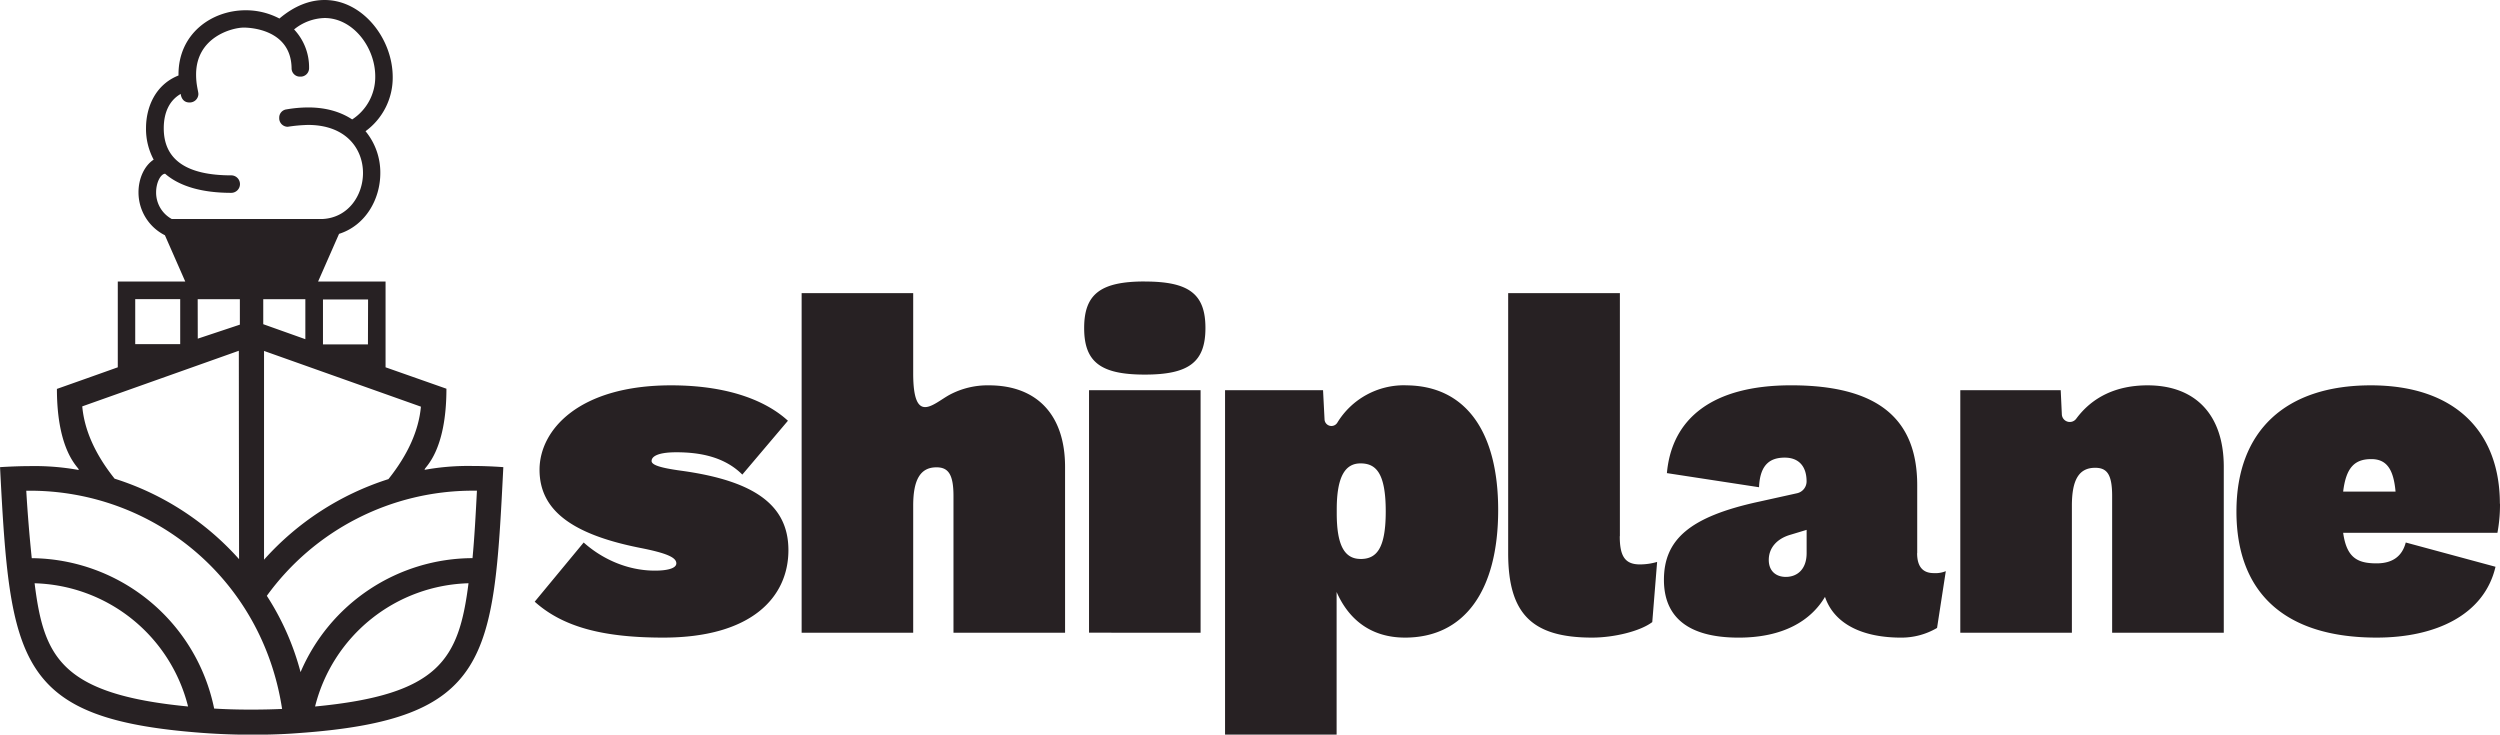 <svg id="Layer_1" data-name="Layer 1" xmlns="http://www.w3.org/2000/svg" viewBox="0 0 1000.55 294.01"><defs><style>.cls-1{fill:#272123;}</style></defs><title>logo-shiplane-wordmark-dark</title><path class="cls-1" d="M272.62,188.39c-8.54-1.17-11.84-2.33-11.84-3.89,0-1.74,2.33-3.49,9.9-3.49,9.32,0,19.22,1.75,26.41,8.93l18.25-21.55c-7.38-6.8-21.75-14.17-46.79-14.17-36.89,0-52.62,17.86-52.62,33.78,0,15.53,11.84,25.63,40.19,31.26,10.87,2.13,14.56,3.88,14.56,6.21,0,2.14-4.07,2.91-8.54,2.91-11.46,0-21.55-5-28.54-11.26L214,240.81c11.45,10.29,27.76,14.37,51.45,14.37,35.53,0,50.09-16.31,50.09-35C315.53,202.37,302.33,192.46,272.62,188.39Zm123.15-34.17A32.3,32.3,0,0,0,380.05,158c-6.56,3.59-14.57,12.4-14.57-8.56V117.32H320.83V253.24h44.65V202.37c0-10.49,2.92-15.34,9.32-15.34,4.66,0,6.8,2.72,6.8,11.45v54.76h44.66V186.83C426.26,166.06,415,154.22,395.77,154.22Zm40.08,99H480.5V156.16H435.85Zm22.32-140.57c-17.66,0-24.27,5-24.27,18.63s6.61,18.64,24.27,18.64,24.27-5,24.27-18.64S475.84,112.67,458.17,112.67Zm104.34,41.55a31.22,31.22,0,0,0-27.31,15,2.76,2.76,0,0,1-5.09-1.32l-.6-11.71H490.29V294h44.65V236.93c4.86,11.07,13.79,18.25,27.38,18.25,23.69,0,37.28-18.64,37.28-51.07C599.6,172.47,586.4,154.22,562.51,154.22Zm-18,69.5c-6.6,0-9.52-5.82-9.52-18.25v-1.55c0-13.4,3.5-18.44,9.52-18.44,6.21,0,10.09,3.88,10.09,19.22S550.67,223.72,544.46,223.72Zm103.8-9.12V117.32H603.6V221.39c0,24.28,9.52,33.79,33.59,33.79,8.74,0,19.22-2.53,24.08-6.21l1.94-24.08a24.4,24.4,0,0,1-7,1C650.2,225.86,648.26,222.37,648.26,214.6Zm119,6.79V194.21c0-26.6-15.72-40-50.48-40-31.64,0-47.76,13.39-49.7,35.14L704,195c.39-9.51,4.85-11.85,10.29-11.85,5.63,0,8.74,3.5,8.74,9.52a4.85,4.85,0,0,1-3.8,4.73l-15.43,3.42c-27.57,6-37.86,15.15-37.86,31.26,0,14.76,9.52,23.11,29.9,23.11,17.87,0,28.93-6.8,34.56-16.31,3.69,10.87,15,16.31,30.49,16.31a28.15,28.15,0,0,0,14.36-3.88l3.5-22.72a11,11,0,0,1-4.85.78C769.6,229.36,767.27,226.83,767.27,221.39Zm-44.26,0c0,6.41-3.69,9.52-8.35,9.52-3.69,0-6.8-2.14-6.8-6.8,0-4.85,3.3-8.54,8.74-10.09l6.41-1.94ZM859.5,154.22c-12.56,0-22.15,4.72-28.53,13.33a3.19,3.19,0,0,1-5.78-1.7l-.45-9.69H784.55v97.08h44.66V202.37c0-10.49,2.91-15.15,9.32-15.15,4.66,0,6.79,2.53,6.79,11.26v54.76H890V186.83C890,166.06,878.72,154.22,859.5,154.22Zm141,47.37c0-28.35-17.48-47.37-51.65-47.37s-53.78,18.25-53.78,50.48,19,50.48,56.11,50.48c23.69,0,43.1-9.13,47.57-28.35l-35.92-9.71c-1.36,5.25-5,8.35-11.65,8.35-7.57,0-12-2.13-13.4-12.23h61.74A61.43,61.43,0,0,0,1000.55,201.59Zm-62.72-4.85c1.17-9.71,4.66-13,11.26-13,6.41,0,8.93,4.46,9.71,13Zm-748.9-10.25A97.41,97.41,0,0,0,170.17,188c-.16,0-.23,0-.23-.12,0-.88,8.73-7.14,8.73-32.31L154.31,147V112.67h-27l8.38-19.07c10.52-3.33,16.52-13.76,16.52-24.35a26,26,0,0,0-5.92-16.74,26.52,26.52,0,0,0,10.88-21.69C157.16,15.43,145.1,0,129.9,0,124.16,0,118,2.2,111.83,7.42A28.88,28.88,0,0,0,98.32,4.11c-13.68,0-26.88,9.42-26.88,25.65,0,.15,0,.3,0,.45-9.21,3.66-13,12.59-13,21.11a26,26,0,0,0,3.06,12.57c-3.74,2.45-6.07,7.56-6.07,13.08A19.19,19.19,0,0,0,66,94.15l8.14,18.52h-27V147c-9.28,3.32-16.06,5.72-24.36,8.65,0,25.13,8.74,31.4,8.74,32.29,0,.08-.08.12-.25.12a98.64,98.64,0,0,0-18.71-1.52c-3.54,0-7.69.12-12.54.42,4,78.41,6.88,100.85,81.09,106.37,7,.51,13.78.73,20.09.73,6.54,0,12.55-.23,17.69-.62,77.39-5.37,78.69-29.79,82.55-106.48C196.6,186.61,192.46,186.49,188.93,186.49Zm.34,9.89h1.66c-.51,9.91-1,18.91-1.77,27A75.1,75.1,0,0,0,120.29,269a105.51,105.51,0,0,0-13.5-30.54A101.81,101.81,0,0,1,189.27,196.38Zm-63.12,86.37a65.18,65.18,0,0,1,61.41-49.32C183.63,264,175.84,278,126.15,282.75Zm-20.74-153v-10h16.85v16Zm-26.24-10H96v10.18l-16.85,5.61Zm89.34,43c-.86,9.52-5.22,19.25-13,29a112.51,112.51,0,0,0-49.79,32.25V209h0s0-10.62,0-68.55Zm-21.2-24.91H129.26v-18h18.05ZM62.48,77c0-4,1.86-7.42,3.61-7.46,5.76,5,14.69,7.64,26.45,7.64a3.5,3.5,0,1,0,0-7c-18,0-27-6.34-27-18.83,0-6.49,2.38-11.25,6.79-13.76,0,.13.29,3.42,3.46,3.42a3.46,3.46,0,0,0,3.61-3.36c0-1.13-.92-3.59-.92-7.81,0-15,14.4-18.8,19.12-18.8,1.93,0,18.83.45,19.1,16.2a3.33,3.33,0,0,0,3.47,3.43,3.38,3.38,0,0,0,3.53-3.47,22.08,22.08,0,0,0-6-15.42,20.09,20.09,0,0,1,12.23-4.57c11.35,0,20.25,11.72,20.25,23.36a20.23,20.23,0,0,1-9.23,17.23C137,45.21,131.35,43,123.35,43a51.93,51.93,0,0,0-8.71.78,3.31,3.31,0,0,0-2.89,3.38,3.42,3.42,0,0,0,3.39,3.58,62.07,62.07,0,0,1,8.14-.74c15.33,0,22,9.68,22,19.23,0,9-5.94,17.89-16.15,18.42H68.74A12.06,12.06,0,0,1,62.48,77Zm-8.36,42.72h18v18h-18Zm-8.2,71.92c-7.78-9.73-12.15-19.45-13-29l62.67-22.26v0a6.33,6.33,0,0,0,0,.75c0,3,0,17.22.09,82.66A111.78,111.78,0,0,0,45.92,191.59ZM13.85,233.44a65.16,65.16,0,0,1,61.42,49.31C24.24,277.84,17.5,262.76,13.85,233.44ZM100.25,284c-5.56,0-10.55-.17-14.54-.42a75.24,75.24,0,0,0-73-60.19c-.93-8.95-1.67-18-2.2-27h1.39c49.72,0,93.11,35.57,101,87.34C108.52,283.93,104.24,284,100.25,284Z"/></svg>